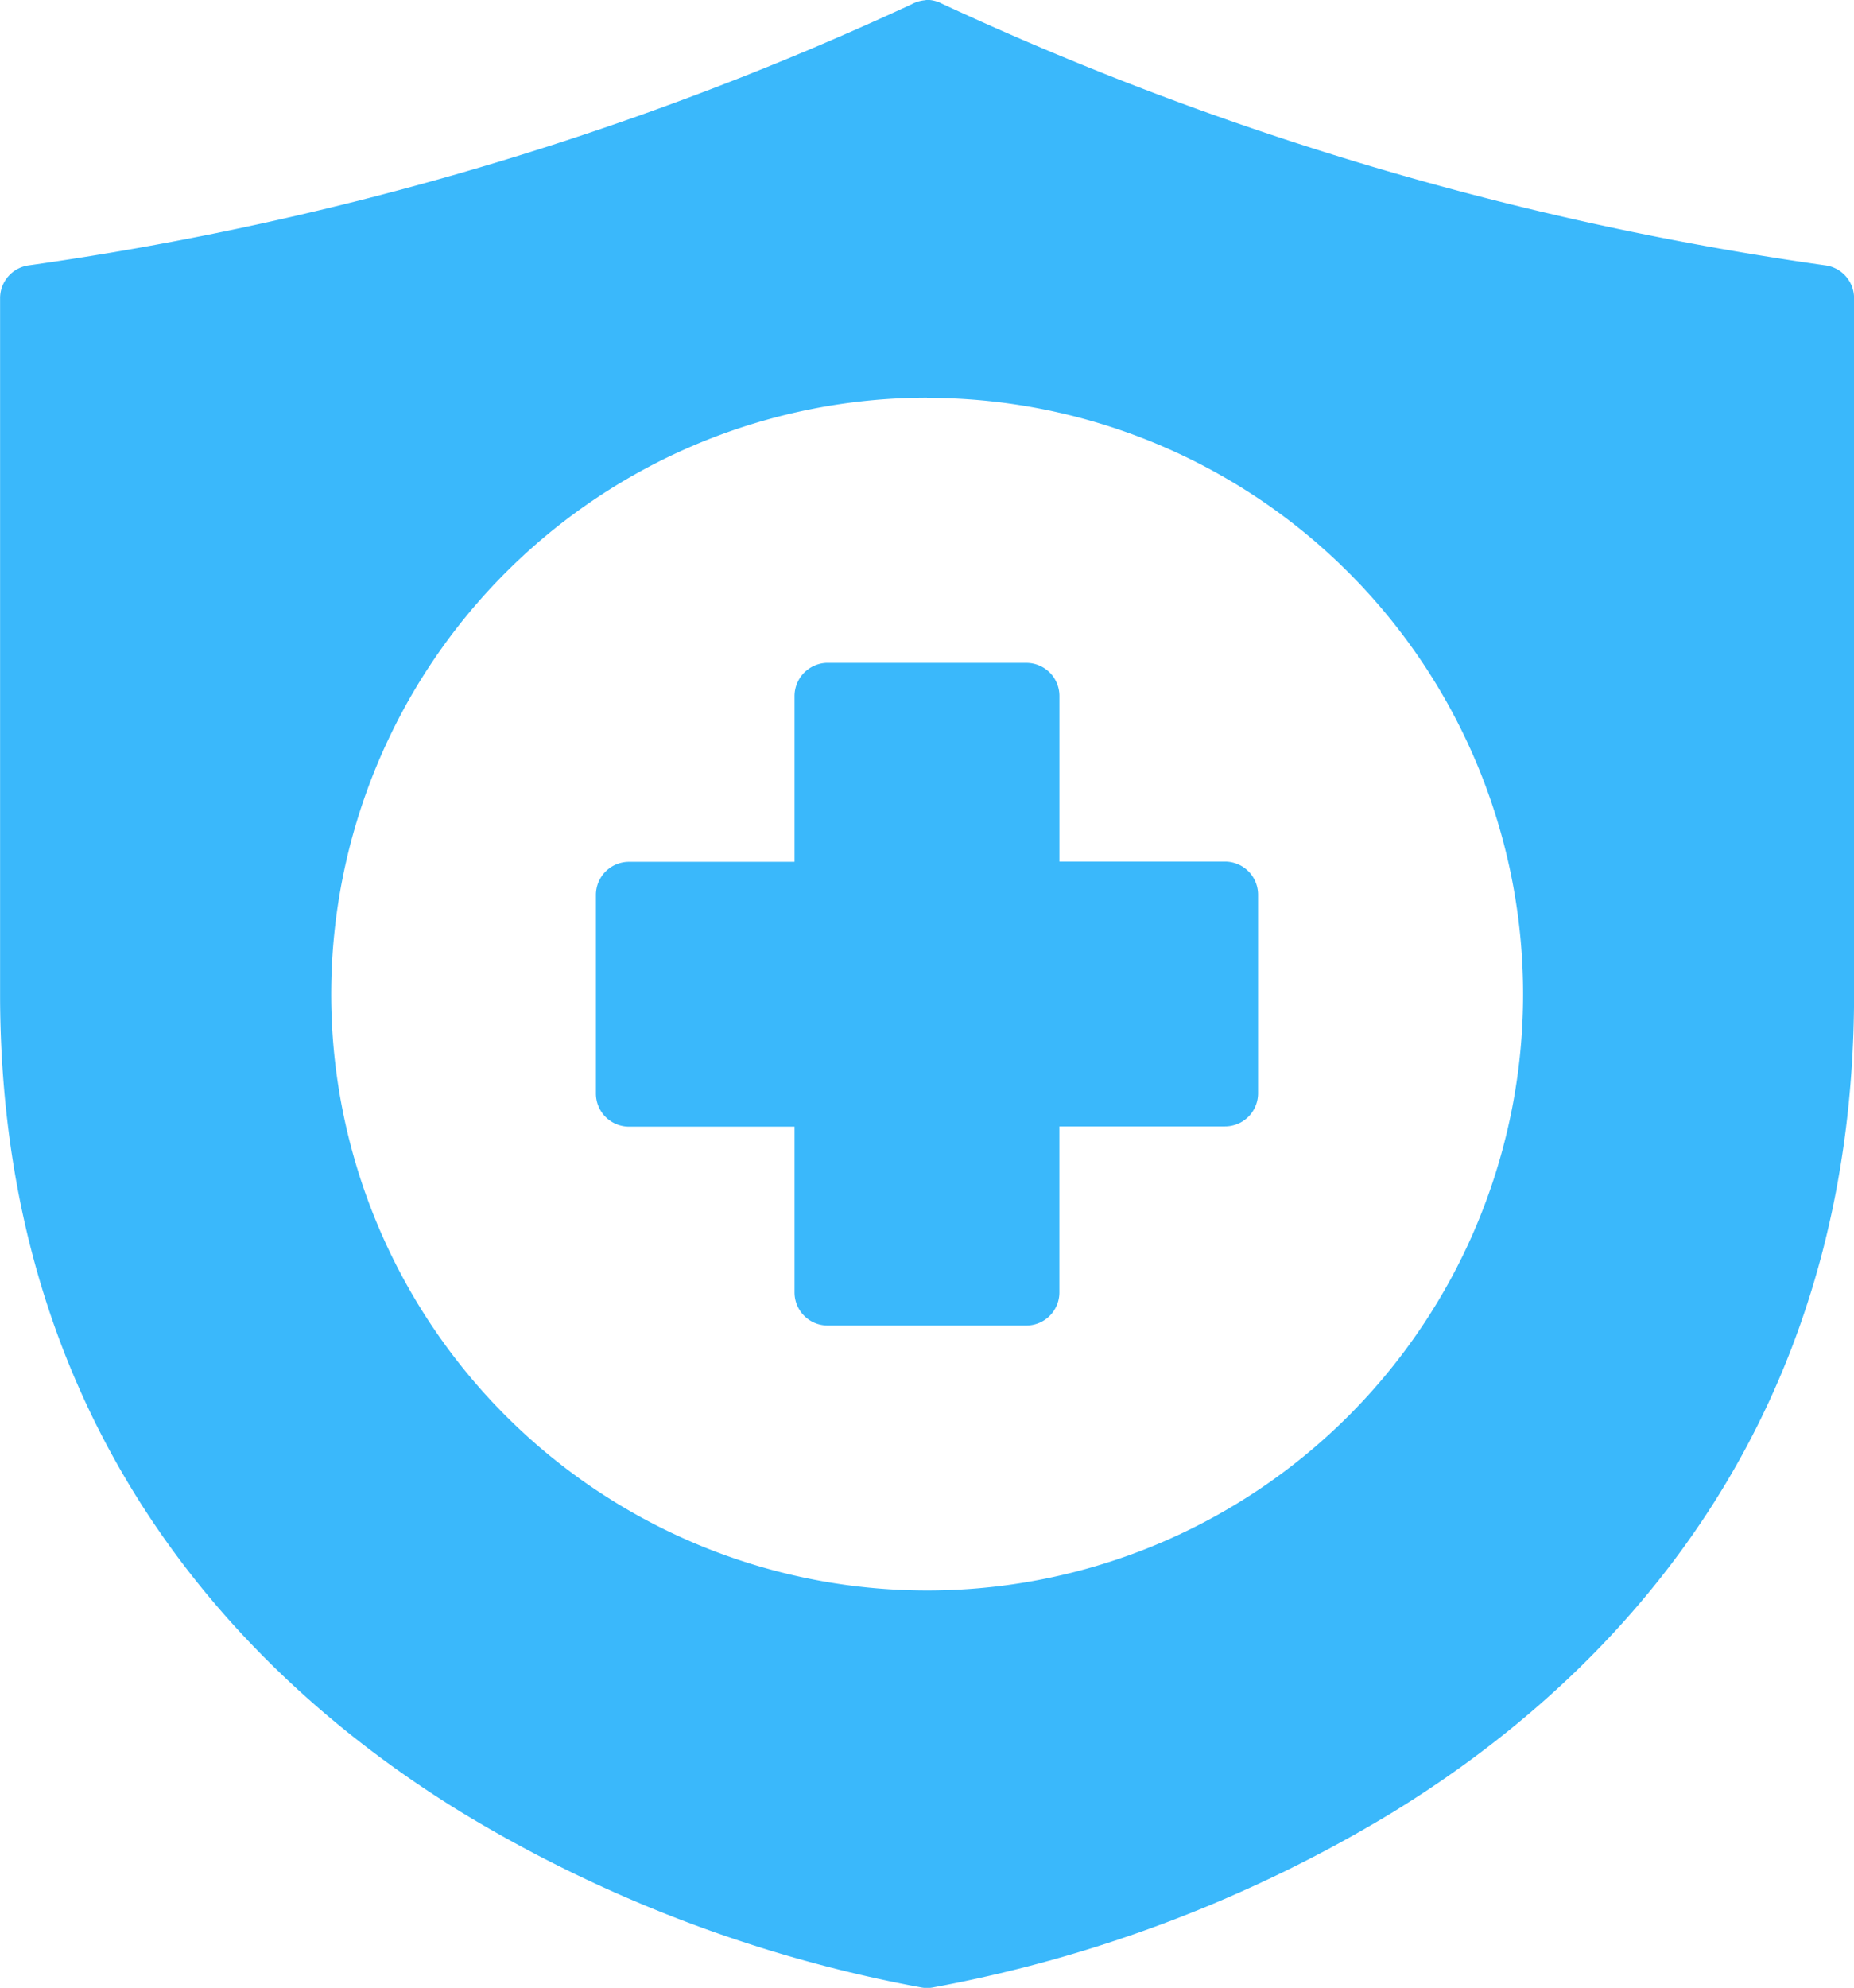 <svg xmlns="http://www.w3.org/2000/svg" width="48" height="51.433" viewBox="0 0 48 51.433"><g id="layer1" transform="translate(-1.058 -280.595)"><path id="path13638" d="M25.026,280.6a.865.865,0,0,0-.355.1A81.153,81.153,0,0,1,1.8,287.461a.857.857,0,0,0-.74.855V306.31c0,11.023,6.035,17.561,11.985,21.2a35.331,35.331,0,0,0,11.888,4.512.837.837,0,0,0,.254,0,35.331,35.331,0,0,0,11.888-4.512c5.95-3.636,11.985-10.175,11.985-21.2V288.316a.857.857,0,0,0-.74-.855,81.157,81.157,0,0,1-22.873-6.77.858.858,0,0,0-.419-.1Zm.032,10.289A15.429,15.429,0,1,1,9.633,306.309,15.436,15.436,0,0,1,25.058,290.884Zm-3.43,7.713v4.291H17.346a.857.857,0,0,0-.86.854v5.145a.857.857,0,0,0,.86.854h4.282v4.291a.857.857,0,0,0,.862.854h5.136a.857.857,0,0,0,.86-.854V309.74h4.284a.857.857,0,0,0,.86-.854v-5.145a.857.857,0,0,0-.86-.854H28.487V298.6a.857.857,0,0,0-.86-.854H22.446a.862.862,0,0,0-.818.854Z" transform="translate(0 0)" fill="#3ab8fb"></path></g></svg>